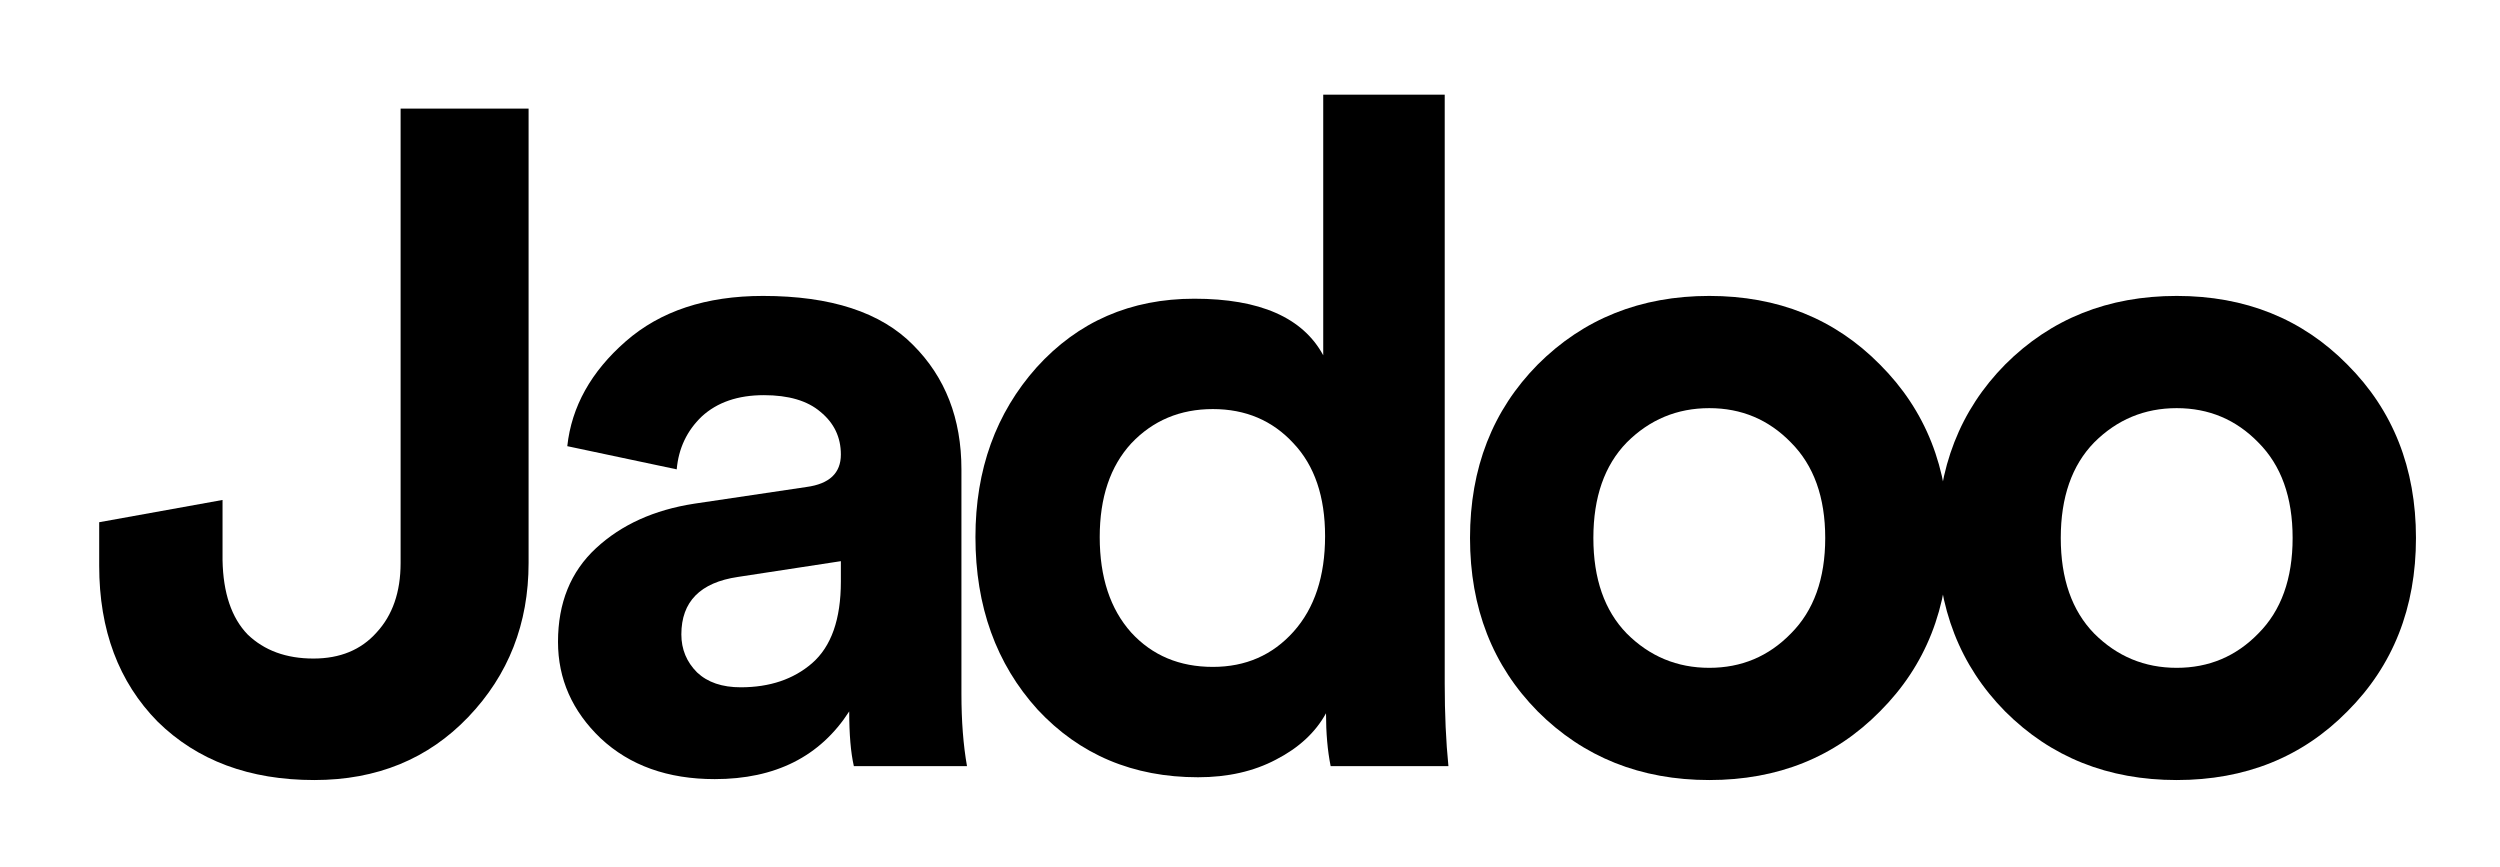 <svg width="124" height="43" viewBox="0 0 124 43" fill="none" xmlns="http://www.w3.org/2000/svg">
<g filter="url(#filter0_d_108_2505)">
<path d="M4.92 24.064V21.902L11.038 20.798V23.788C11.069 25.413 11.483 26.64 12.28 27.468C13.108 28.265 14.197 28.664 15.546 28.664C16.865 28.664 17.907 28.235 18.674 27.376C19.471 26.517 19.87 25.367 19.87 23.926V1.386H26.218V23.926C26.218 26.931 25.221 29.477 23.228 31.562C21.235 33.647 18.689 34.69 15.592 34.69C12.372 34.69 9.781 33.724 7.818 31.792C5.886 29.829 4.92 27.253 4.92 24.064Z" fill="black"/>
<path d="M27.677 27.836C27.677 25.904 28.305 24.355 29.563 23.19C30.82 22.025 32.445 21.289 34.439 20.982L40.005 20.154C41.139 20.001 41.707 19.464 41.707 18.544C41.707 17.685 41.369 16.98 40.695 16.428C40.051 15.876 39.115 15.6 37.889 15.6C36.601 15.6 35.573 15.953 34.807 16.658C34.071 17.363 33.657 18.237 33.565 19.28L28.137 18.13C28.351 16.167 29.317 14.435 31.035 12.932C32.752 11.429 35.021 10.678 37.843 10.678C41.216 10.678 43.7 11.491 45.295 13.116C46.889 14.711 47.687 16.765 47.687 19.28V30.412C47.687 31.761 47.779 32.957 47.963 34H42.351C42.197 33.325 42.121 32.421 42.121 31.286C40.679 33.525 38.456 34.644 35.451 34.644C33.12 34.644 31.234 33.969 29.793 32.62C28.382 31.271 27.677 29.676 27.677 27.836ZM36.739 30.09C38.18 30.09 39.361 29.691 40.281 28.894C41.231 28.066 41.707 26.717 41.707 24.846V23.834L36.601 24.616C34.73 24.892 33.795 25.843 33.795 27.468C33.795 28.204 34.055 28.833 34.577 29.354C35.098 29.845 35.819 30.09 36.739 30.09Z" fill="black"/>
<path d="M71.658 0.696V29.906C71.658 31.409 71.719 32.773 71.842 34H66C65.846 33.233 65.77 32.359 65.77 31.378C65.248 32.329 64.42 33.095 63.286 33.678C62.182 34.261 60.894 34.552 59.422 34.552C56.202 34.552 53.549 33.433 51.464 31.194C49.409 28.925 48.382 26.073 48.382 22.638C48.382 19.295 49.394 16.489 51.418 14.22C53.472 11.951 56.079 10.816 59.238 10.816C62.488 10.816 64.62 11.751 65.632 13.622V0.696H71.658ZM54.546 22.638C54.546 24.631 55.067 26.211 56.11 27.376C57.152 28.511 58.502 29.078 60.158 29.078C61.783 29.078 63.117 28.495 64.16 27.33C65.202 26.165 65.724 24.585 65.724 22.592C65.724 20.629 65.202 19.096 64.16 17.992C63.117 16.857 61.783 16.29 60.158 16.29C58.532 16.29 57.183 16.857 56.11 17.992C55.067 19.127 54.546 20.675 54.546 22.638Z" fill="black"/>
<path d="M80.687 27.422C81.821 28.557 83.186 29.124 84.781 29.124C86.375 29.124 87.725 28.557 88.829 27.422C89.963 26.287 90.531 24.708 90.531 22.684C90.531 20.66 89.963 19.081 88.829 17.946C87.725 16.811 86.375 16.244 84.781 16.244C83.186 16.244 81.821 16.811 80.687 17.946C79.583 19.081 79.031 20.66 79.031 22.684C79.031 24.708 79.583 26.287 80.687 27.422ZM76.271 14.082C78.54 11.813 81.377 10.678 84.781 10.678C88.185 10.678 91.006 11.813 93.245 14.082C95.514 16.351 96.649 19.219 96.649 22.684C96.649 26.149 95.514 29.017 93.245 31.286C91.006 33.555 88.185 34.69 84.781 34.69C81.377 34.69 78.54 33.555 76.271 31.286C74.032 29.017 72.913 26.149 72.913 22.684C72.913 19.219 74.032 16.351 76.271 14.082Z" fill="black"/>
<path d="M103.87 27.422C105.005 28.557 106.369 29.124 107.964 29.124C109.559 29.124 110.908 28.557 112.012 27.422C113.147 26.287 113.714 24.708 113.714 22.684C113.714 20.66 113.147 19.081 112.012 17.946C110.908 16.811 109.559 16.244 107.964 16.244C106.369 16.244 105.005 16.811 103.87 17.946C102.766 19.081 102.214 20.66 102.214 22.684C102.214 24.708 102.766 26.287 103.87 27.422ZM99.454 14.082C101.723 11.813 104.56 10.678 107.964 10.678C111.368 10.678 114.189 11.813 116.428 14.082C118.697 16.351 119.832 19.219 119.832 22.684C119.832 26.149 118.697 29.017 116.428 31.286C114.189 33.555 111.368 34.69 107.964 34.69C104.56 34.69 101.723 33.555 99.454 31.286C97.215 29.017 96.096 26.149 96.096 22.684C96.096 19.219 97.215 16.351 99.454 14.082Z" fill="black"/>
</g>
<defs>
<filter id="filter0_d_108_2505" x="0.92" y="0.696" width="122.912" height="41.994" filterUnits="userSpaceOnUse" color-interpolation-filters="sRGB">
<feFlood flood-opacity="0" result="BackgroundImageFix"/>
<feColorMatrix in="SourceAlpha" type="matrix" values="0 0 0 0 0 0 0 0 0 0 0 0 0 0 0 0 0 0 127 0" result="hardAlpha"/>
<feOffset dy="4"/>
<feGaussianBlur stdDeviation="2"/>
<feComposite in2="hardAlpha" operator="out"/>
<feColorMatrix type="matrix" values="0 0 0 0 0 0 0 0 0 0 0 0 0 0 0 0 0 0 0.25 0"/>
<feBlend mode="normal" in2="BackgroundImageFix" result="effect1_dropShadow_108_2505"/>
<feBlend mode="normal" in="SourceGraphic" in2="effect1_dropShadow_108_2505" result="shape"/>
</filter>
</defs>
</svg>
